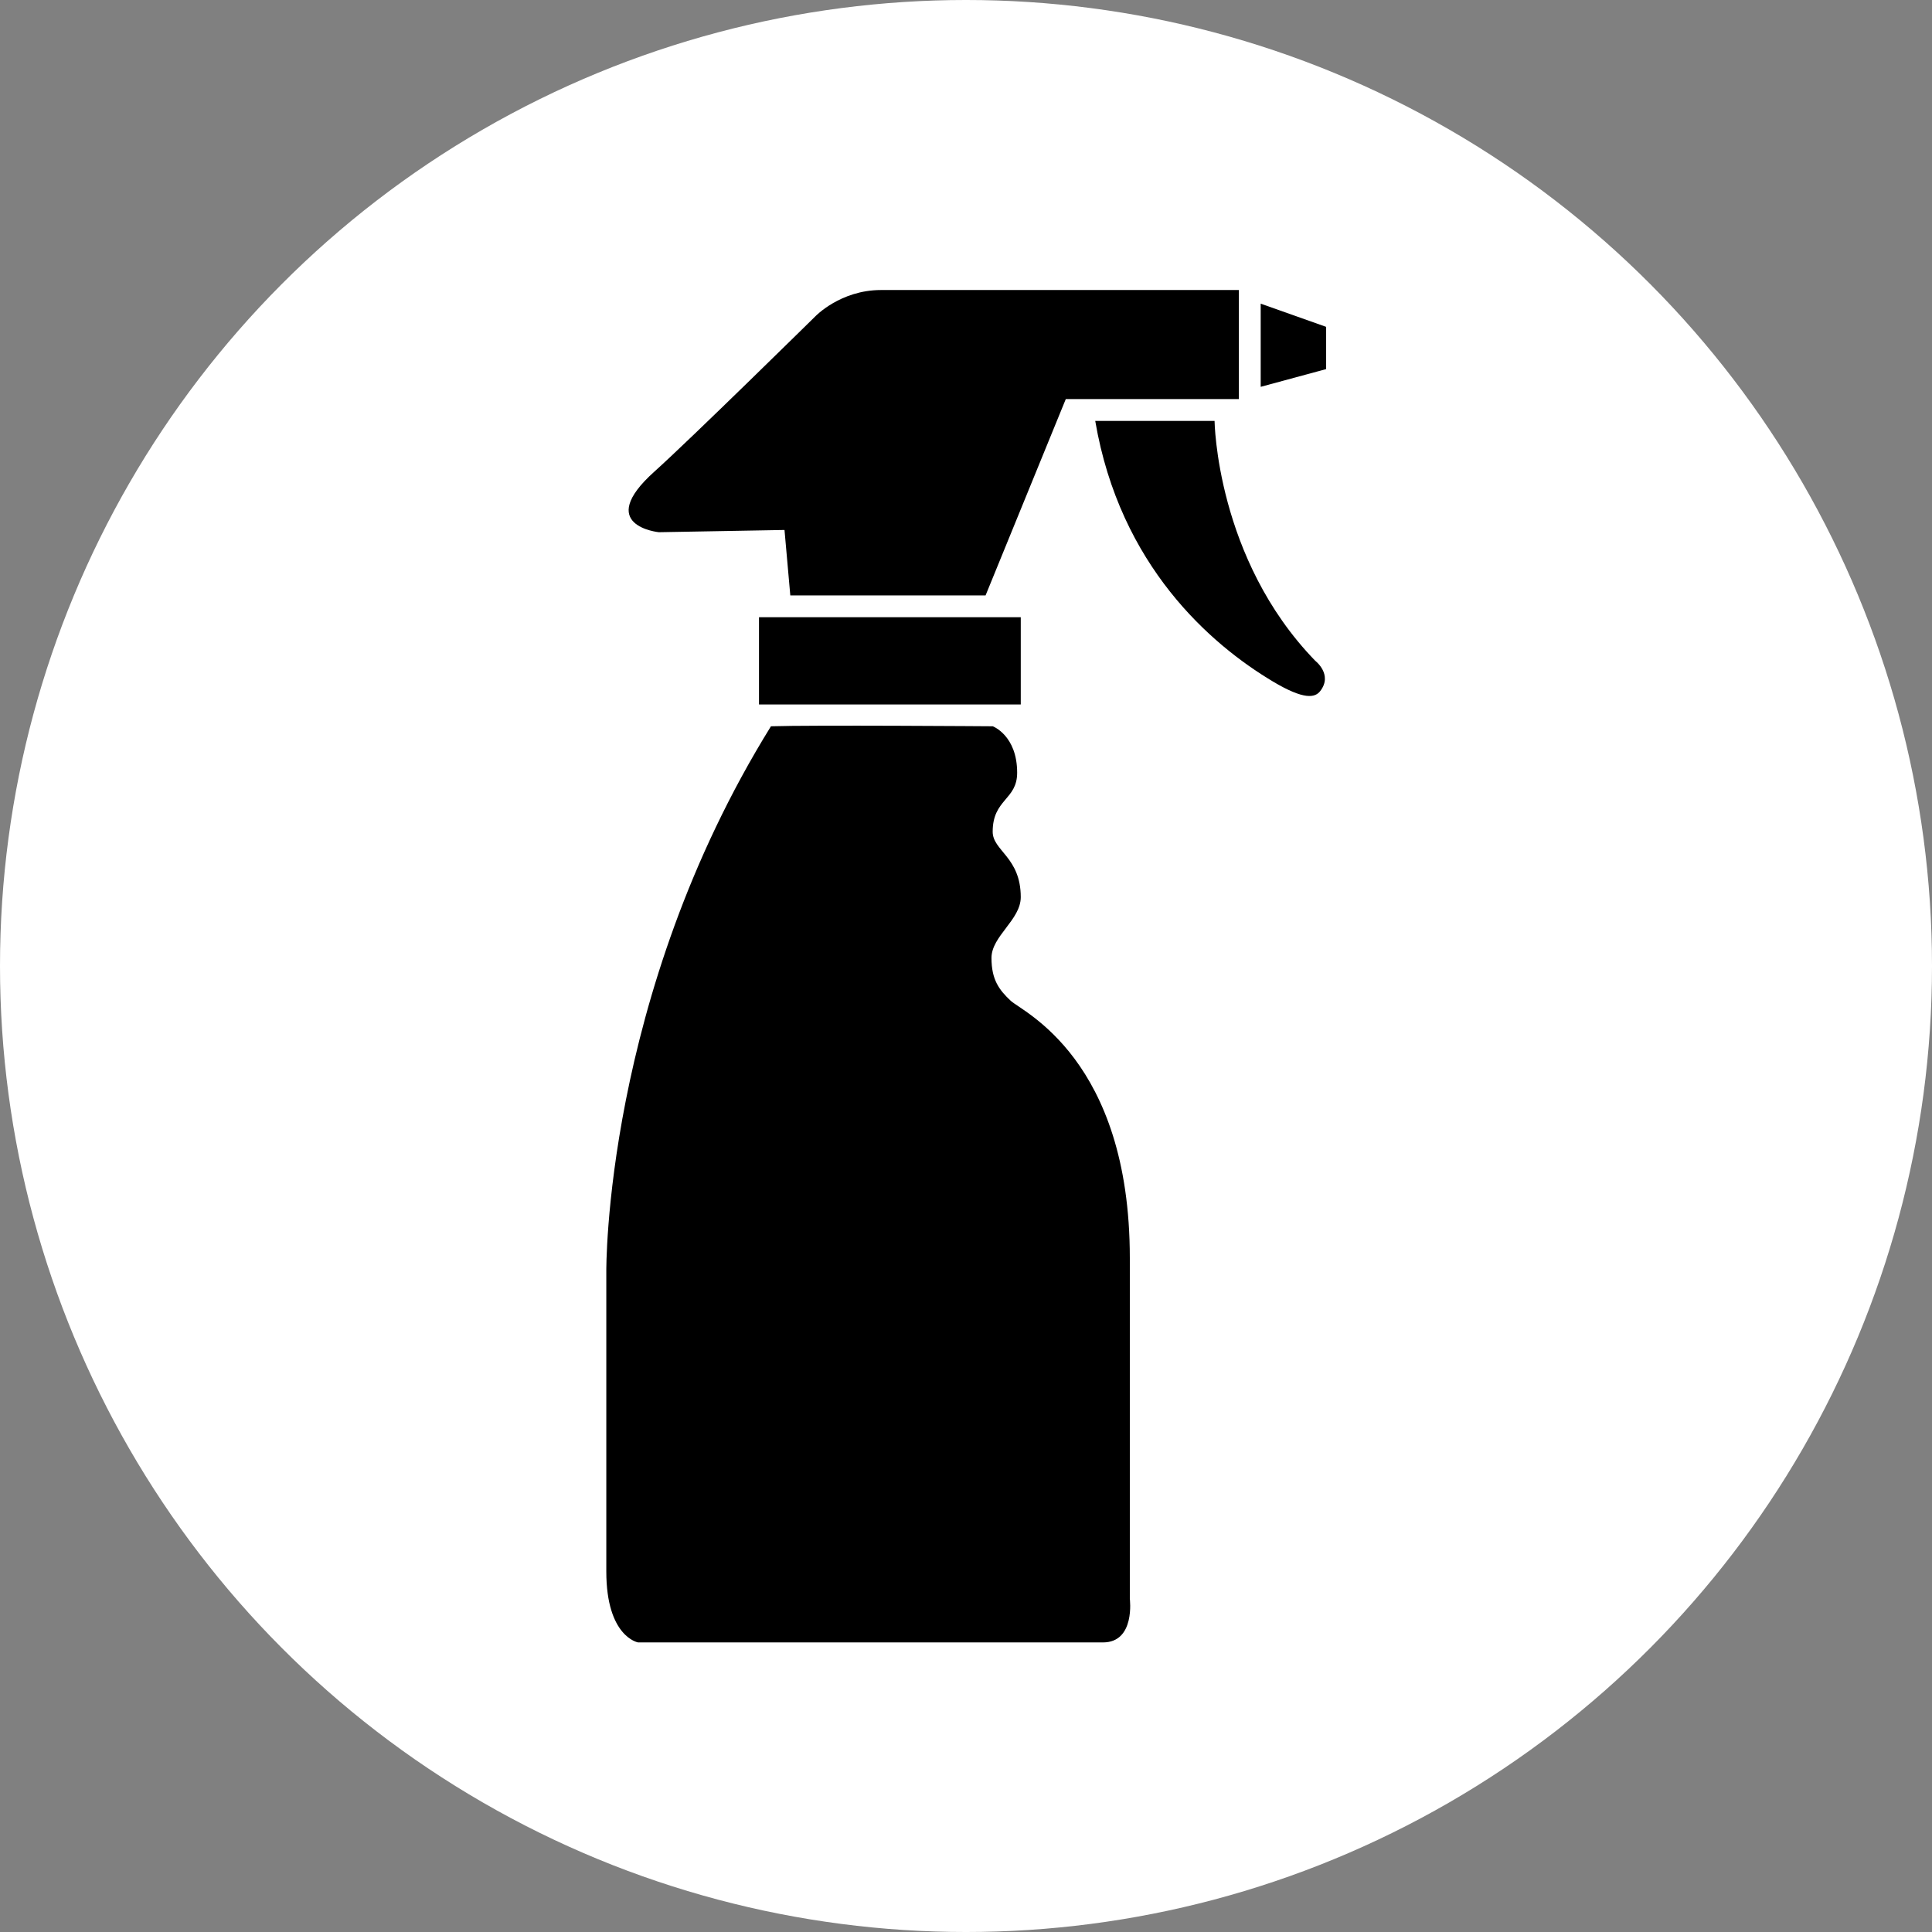 <svg fill="#000000" version="1.1" id="Capa_1" xmlns="http://www.w3.org/2000/svg" xmlns:xlink="http://www.w3.org/1999/xlink" viewBox="0 0 592.875 592.875" xml:space="preserve">
  <rect x="0" y="0" width="592.875" height="592.875" fill="#808080" stroke="none"/>
  <g id="SVGRepo_bgCarrier" stroke-width="0"></g>
  <g id="SVGRepo_tracerCarrier" stroke-linecap="round" stroke-linejoin="round"></g>
  <g id="SVGRepo_iconCarrier">
    <g>
      <!-- White circle background -->
      <circle cx="296.438" cy="296.438" r="296.438" fill="#ffffff"/>
      
      <!-- Scaled-down spray group -->
      <g transform="translate(89, 89) scale(0.7)">
        <path d="M161.702,106.172l55.071-0.985l2.543,28.688h85.604l35.161-86.062h75.888V0c0,0-139.067,0-156.901,0 s-28.802,11.561-28.802,11.561s-54.784,53.914-70.495,68.008C133.206,103.39,161.702,106.172,161.702,106.172z"></path>
        <polygon points="425.532,42.438 454.219,34.664 454.219,16.142 425.532,5.977 "></polygon>
        <rect x="205.594" y="143.438" width="114.75" height="38.25"></rect>
        <path d="M368.157,424.336c0-87.258-47.144-107.979-52.23-112.761s-8.415-9.219-8.415-18.781s12.833-16.677,12.833-26.641 c0-17.528-12.307-20.311-12.307-28.678c0-14.353,10.729-13.904,10.729-25.857c0-16.381-10.7-20.368-10.7-20.368 s-79.397-0.593-97.231,0c-73.373,118.336-72.178,239.062-72.178,239.062s0,102.797,0,131.484s13.914,31.078,13.914,31.078 s189.547,0,203.815,0s11.771-19.125,11.771-19.125S368.157,542.672,368.157,424.336z"></path>
        <path d="M449.466,162.562c-43.48-44.771-44.159-105.188-44.159-105.188h-52.316c10.872,63.753,50.882,98.073,77.743,114.157 c13.971,8.367,18.656,7.153,20.885,4.293C457.279,168.539,449.466,162.562,449.466,162.562z"></path>
      </g>
    </g>
  </g>
</svg>
